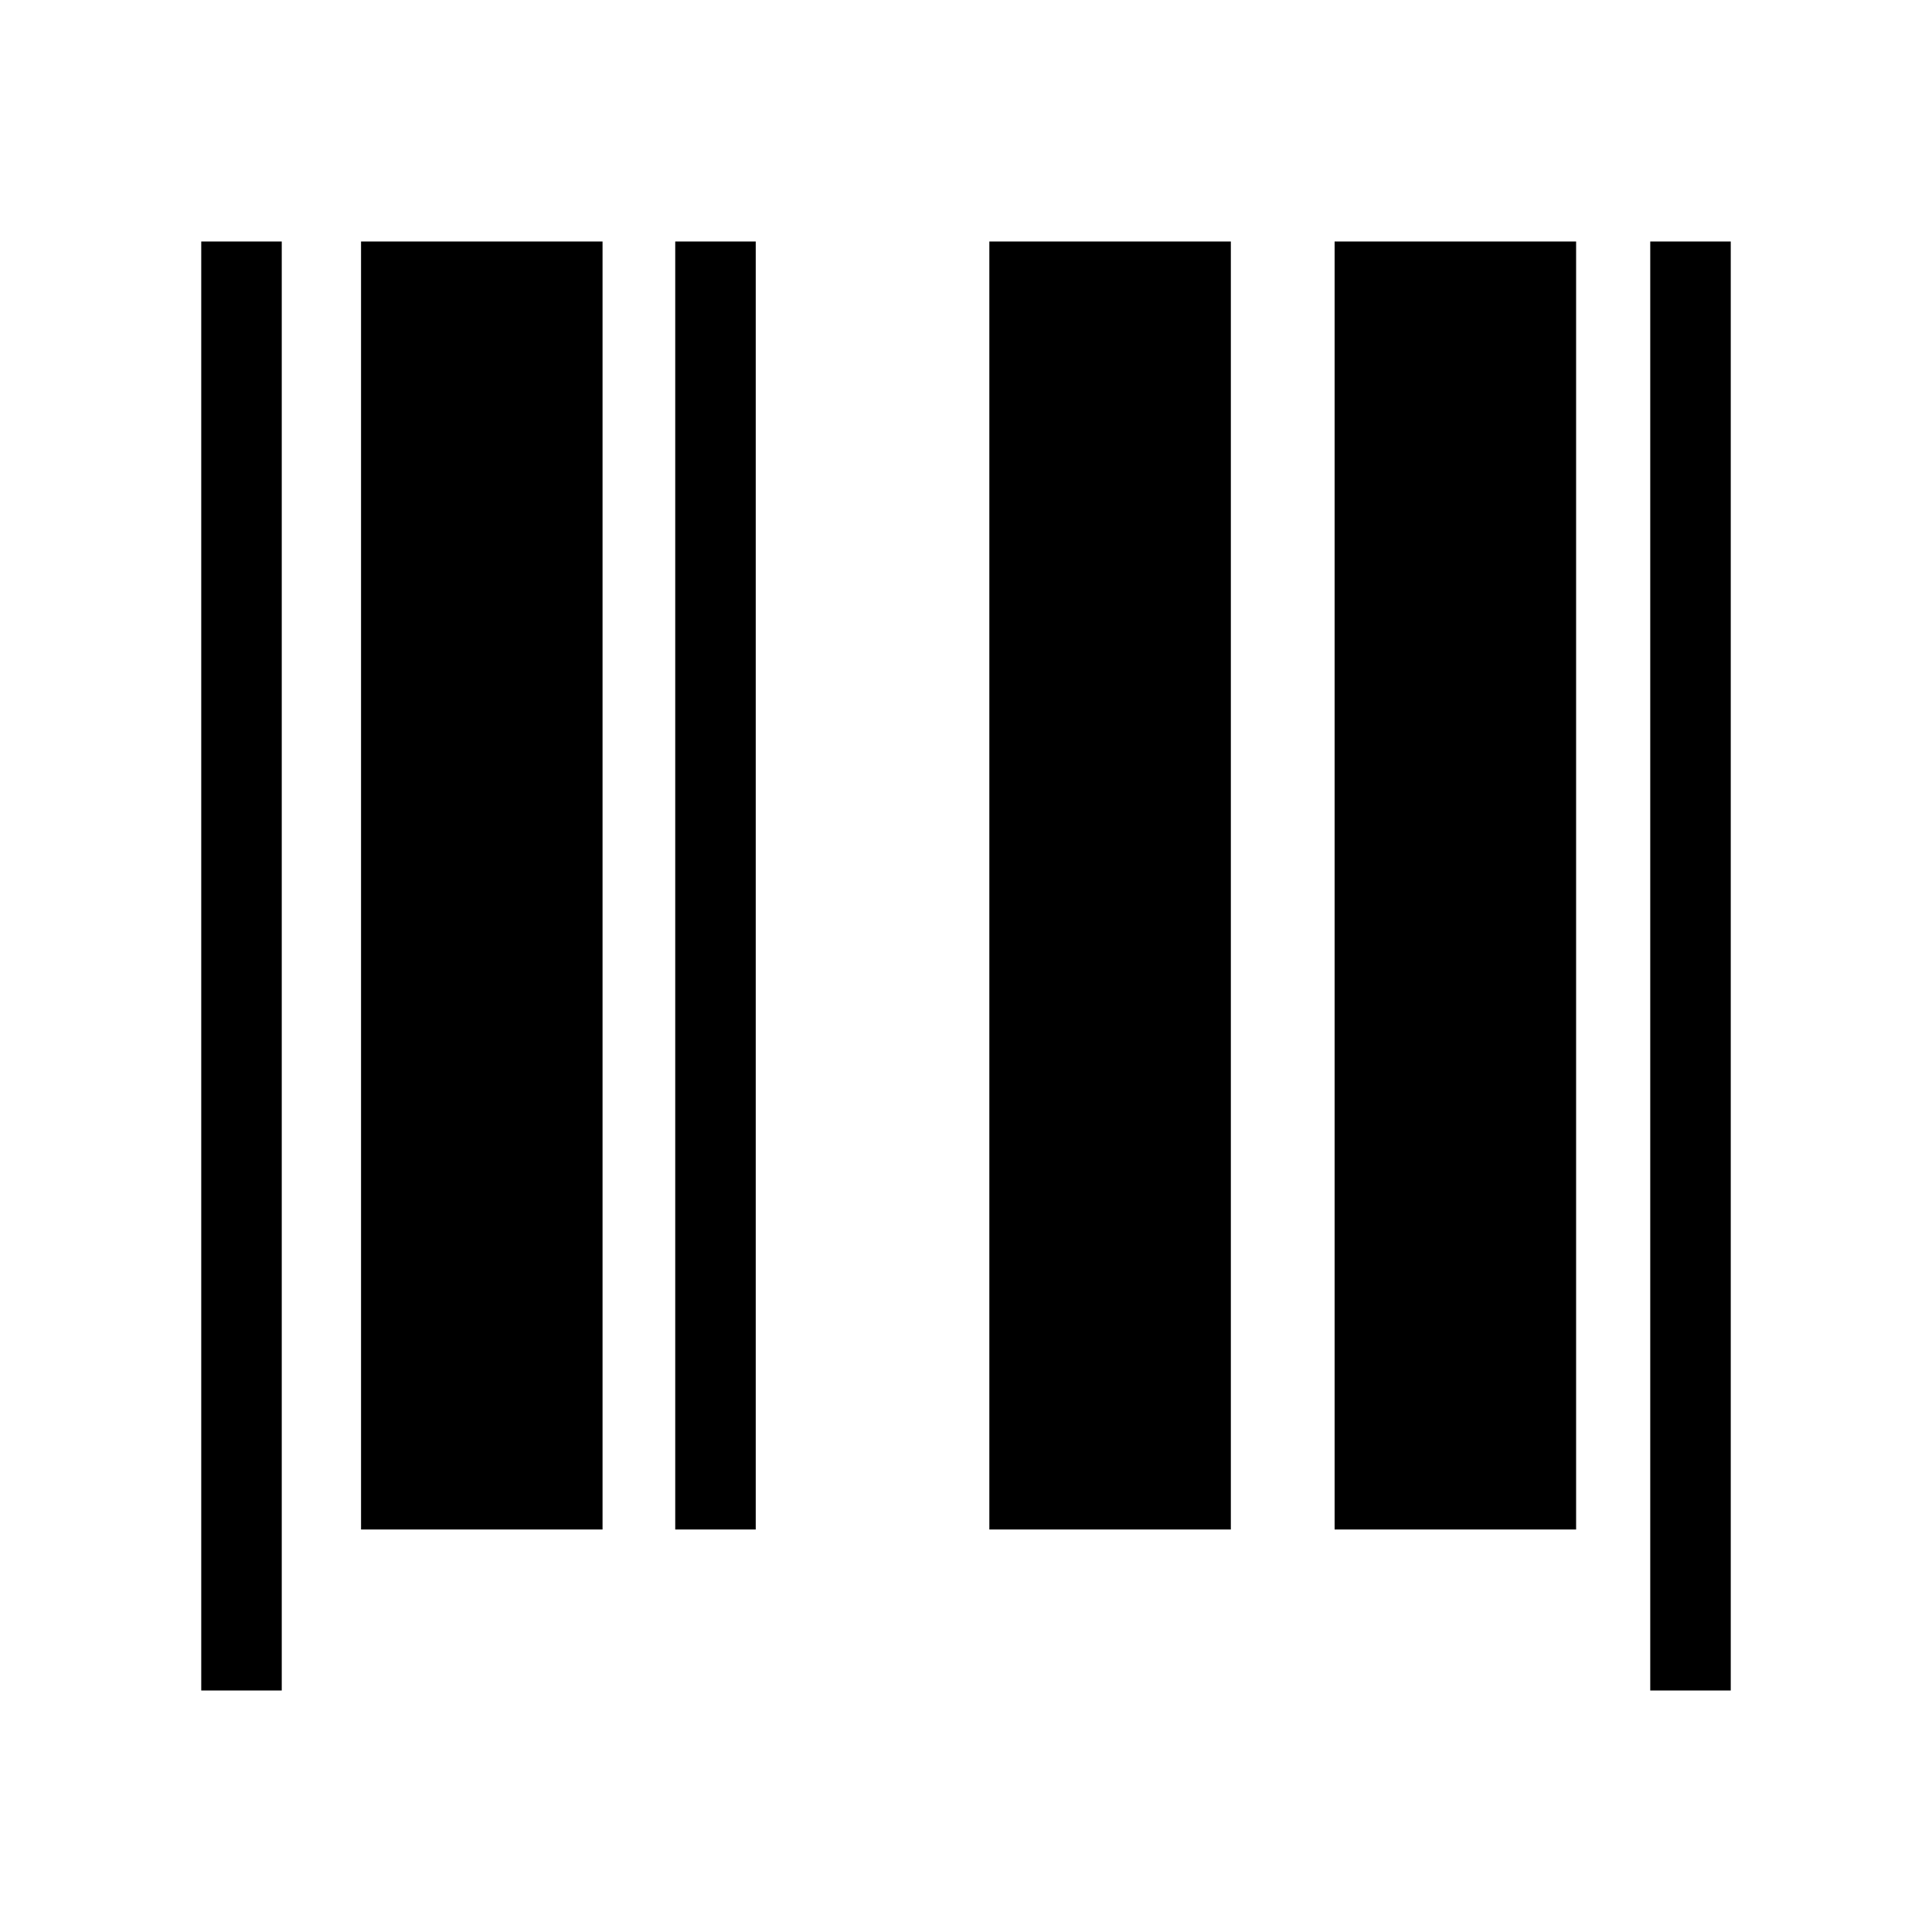<svg width="24" height="24" viewBox="0 0 24 24" fill="none" xmlns="http://www.w3.org/2000/svg">
<rect width="24" height="24" fill="white"/>
<rect x="4.485" y="3" width="3" height="16" fill="black"/>
<path d="M12.29 3H15.29V19H12.29V3Z" fill="black"/>
<path d="M3 21V3M21 3V21M8.888 3V19" stroke="black"/>
<rect x="16.579" y="3" width="3" height="16" fill="black"/>
</svg>
